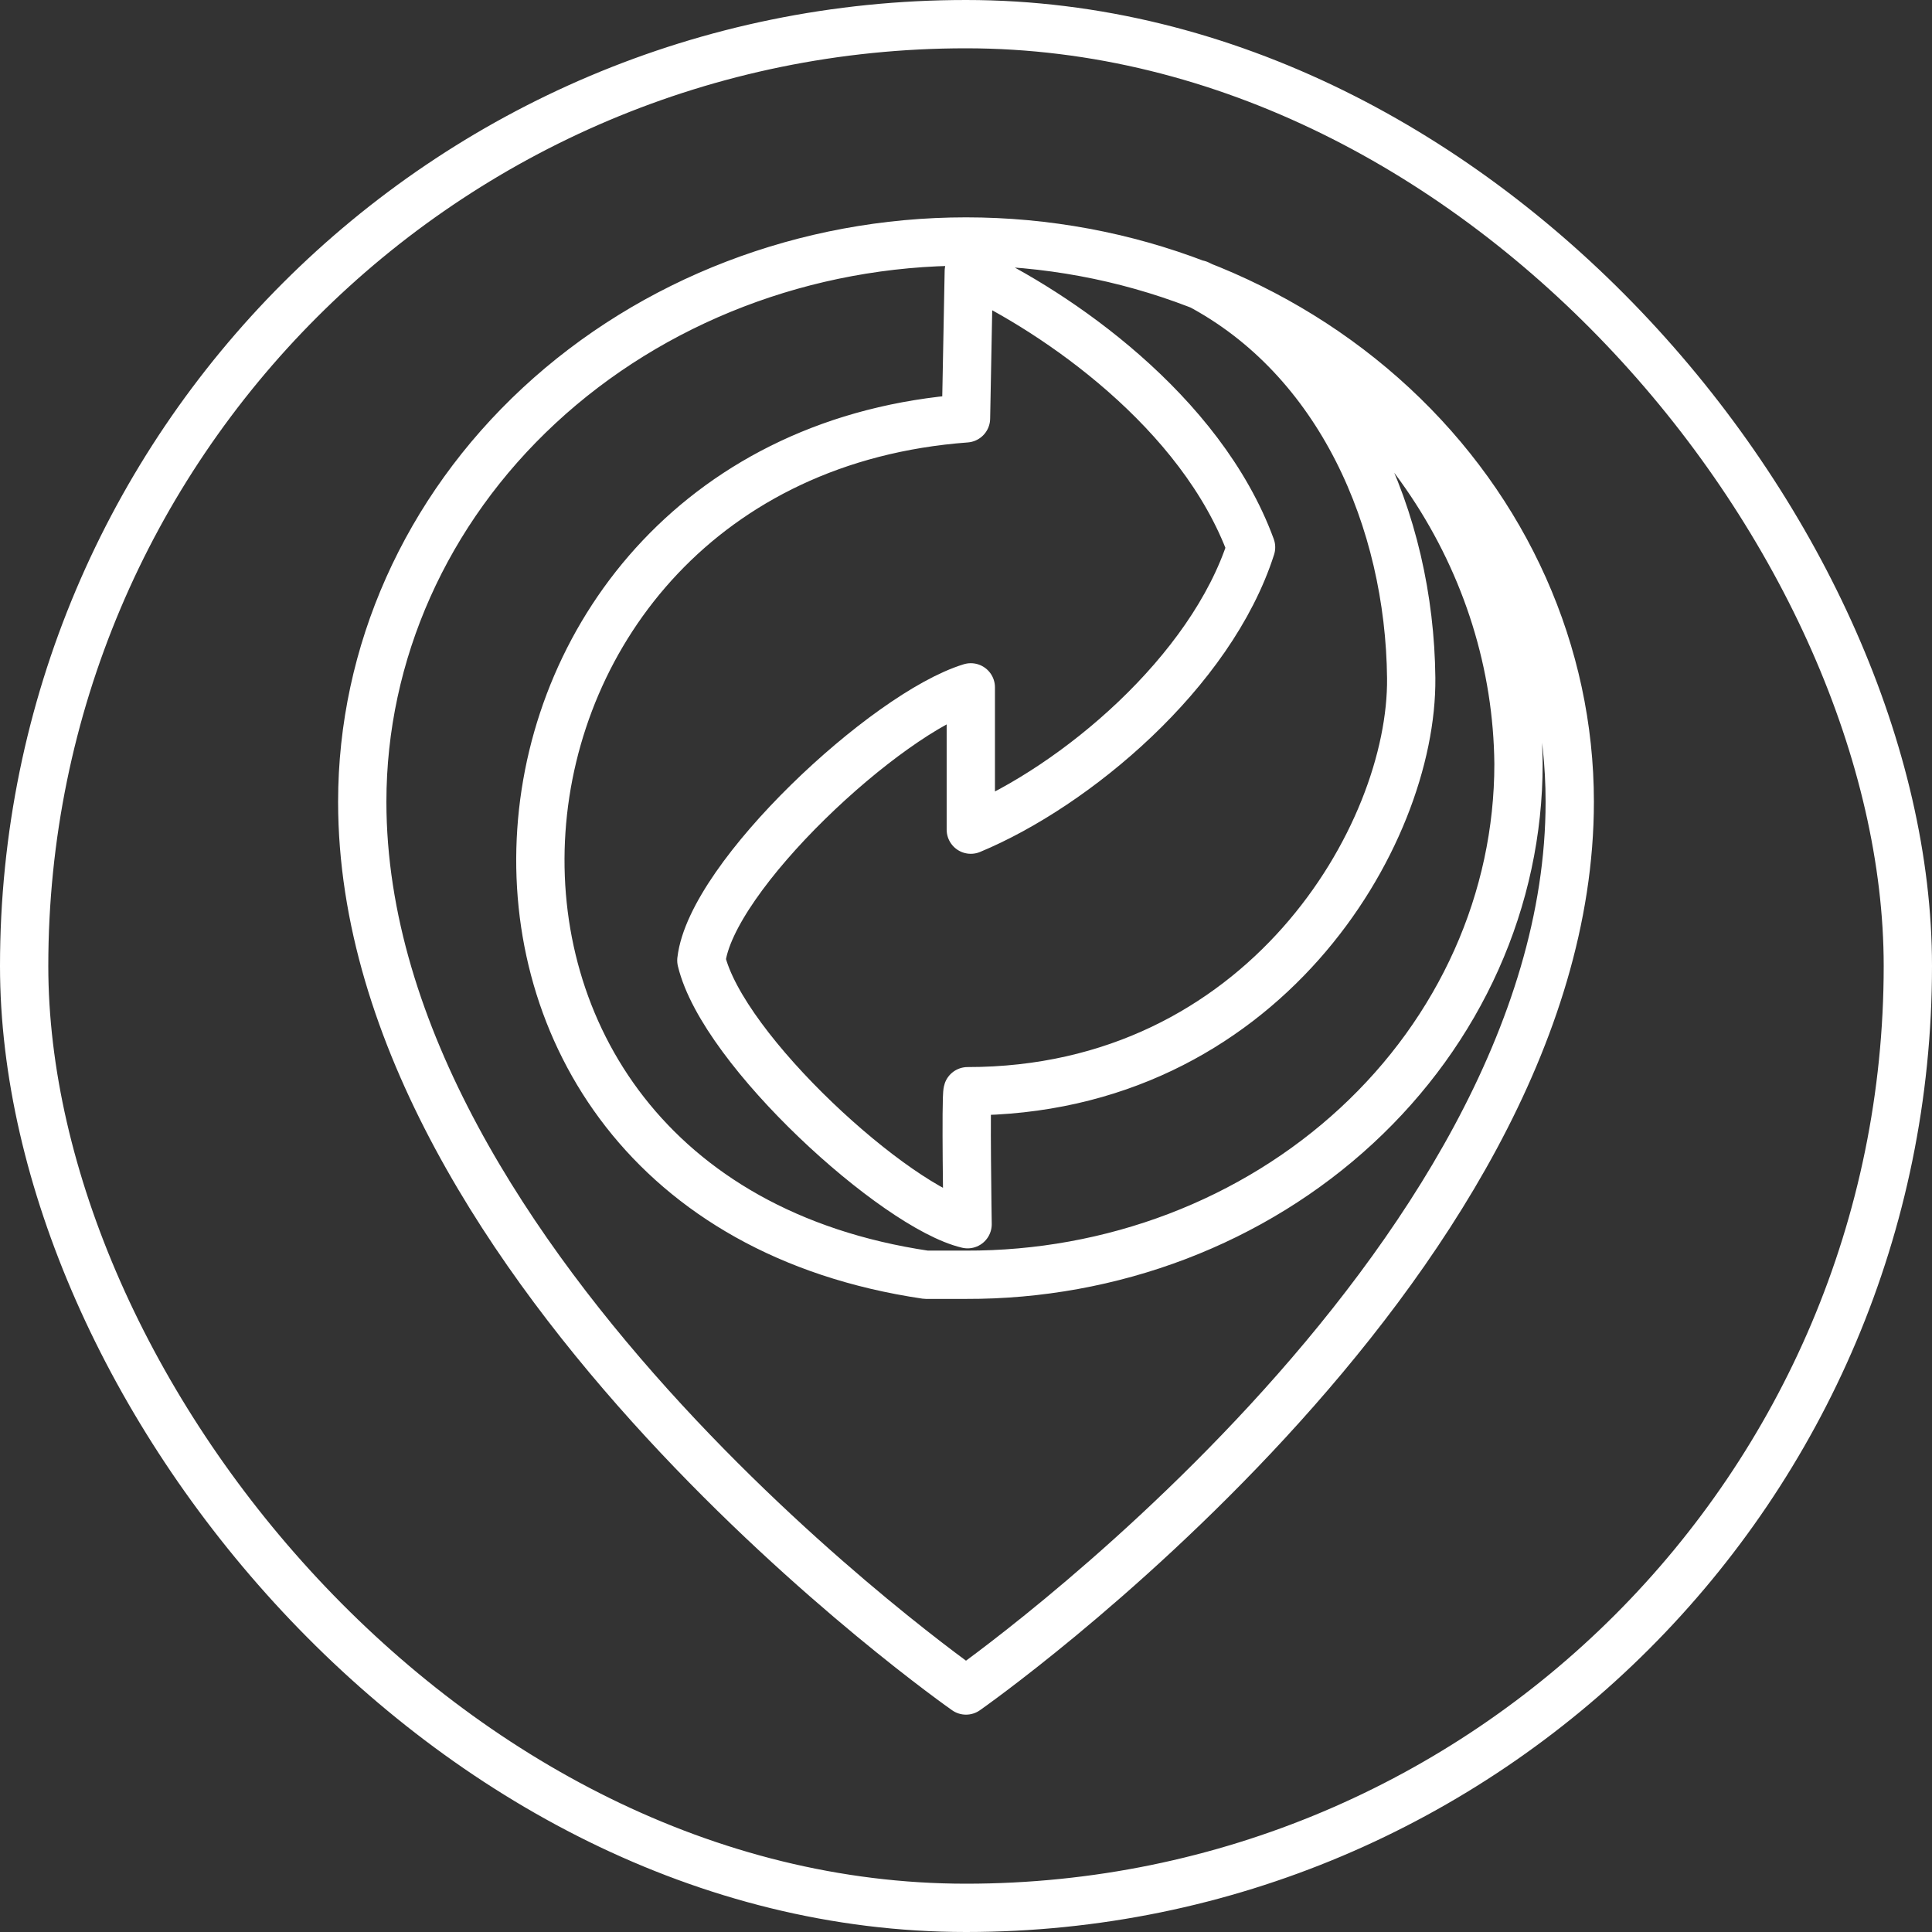 <svg width="80" height="80" viewBox="0 0 80 80" fill="none" xmlns="http://www.w3.org/2000/svg">
<rect x="0" y="0" width="80" height="80" fill="#333333" stroke="none"/>
<rect x="1" y="1" width="78" height="78" rx="39" stroke="white" stroke-width="2"/>
<path d="M40 10C33.37 10 27.011 12.444 22.322 16.795C17.634 21.146 15 27.047 15 33.2C15 52.523 40 70 40 70C40 70 65 52.523 65 33.2C65 27.047 62.366 21.146 57.678 16.795C52.989 12.444 46.63 10 40 10ZM40.116 11.231C43.747 12.923 49.731 17.015 51.804 22.662C50.146 27.846 44.526 32.554 40.199 34.354V28.462C36.684 29.538 29.44 36.292 29.042 39.769C29.937 43.508 37.082 49.985 40.066 50.692C40.066 50.692 39.983 45.415 40.066 45.185C52.285 45.185 58.501 34.6 58.435 28.077C58.369 21.554 55.484 14.861 49.615 11.769C53.573 13.636 56.903 16.476 59.242 19.978C61.58 23.48 62.838 27.511 62.878 31.631C62.878 34.415 62.286 37.172 61.135 39.744C59.984 42.315 58.298 44.651 56.172 46.616C54.047 48.581 51.524 50.138 48.749 51.197C45.974 52.255 43.001 52.795 40 52.785H38.342C15.431 49.4 18.233 18.939 40 17.323L40.116 11.231Z" stroke="white" stroke-width="2" stroke-linecap="round" stroke-linejoin="round"/>
</svg>

